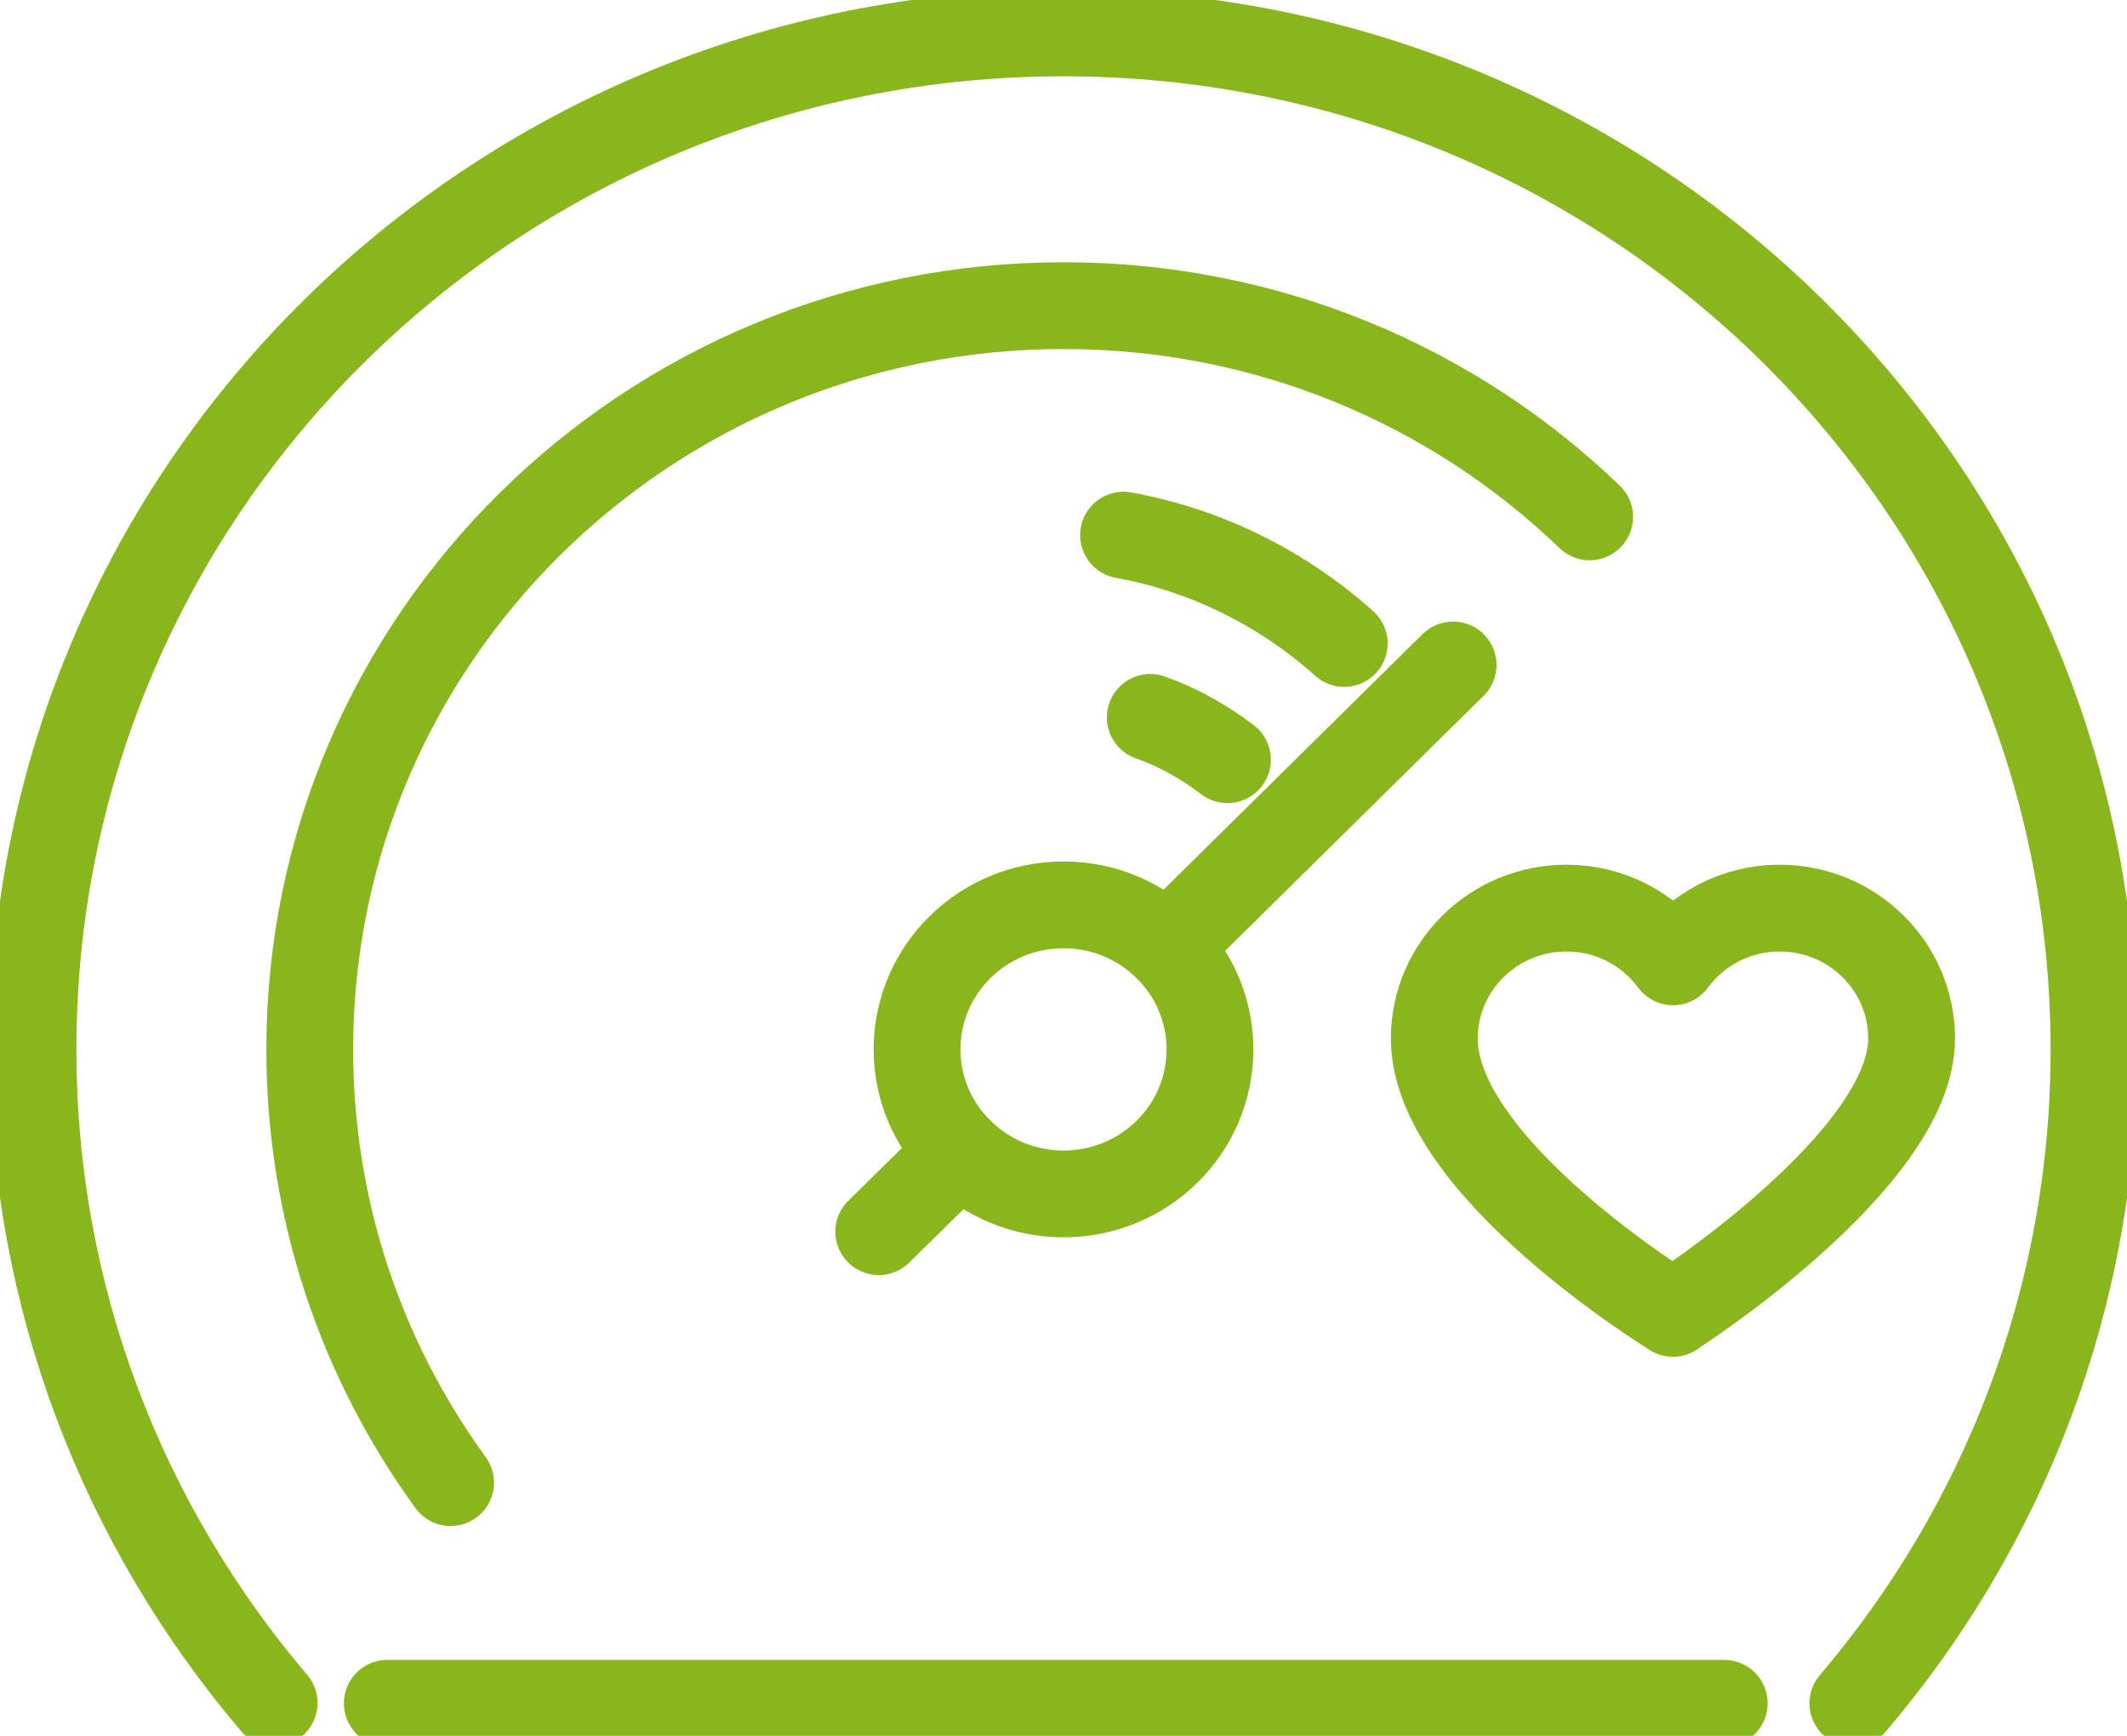 <svg width="49" height="40" viewBox="0 0 49 40" fill="none" xmlns="http://www.w3.org/2000/svg">
<g id="Icons" clip-path="url(#clip0_2479_6181)">
<path id="Vector" d="M38.543 30.264C38.543 30.264 33.042 26.904 33.042 23.934C33.042 22.276 34.402 20.926 36.089 20.926C37.1 20.926 37.989 21.414 38.543 22.164C39.098 21.414 39.987 20.926 40.998 20.926C42.677 20.926 44.038 22.269 44.038 23.934C44.038 26.739 38.536 30.264 38.536 30.264H38.543Z" stroke="#8AB61D" stroke-width="2" stroke-linejoin="round"/>
<path id="Vector_2" d="M26.886 21.826L33.475 15.323" stroke="#8AB61D" stroke-width="2" stroke-miterlimit="10" stroke-linecap="round"/>
<path id="Vector_3" d="M20.244 28.382L22.121 26.537" stroke="#8AB61D" stroke-width="2" stroke-miterlimit="10" stroke-linecap="round"/>
<path id="Vector_4" d="M27.874 24.181C27.874 26.027 26.362 27.512 24.5 27.512C22.638 27.512 21.126 26.019 21.126 24.181C21.126 22.344 22.638 20.851 24.5 20.851C26.362 20.851 27.874 22.344 27.874 24.181Z" stroke="#8AB61D" stroke-width="2" stroke-miterlimit="10" stroke-linecap="round"/>
<path id="Vector_5" d="M8.922 39.25H39.721" stroke="#8AB61D" stroke-width="2" stroke-linecap="round" stroke-linejoin="round"/>
<path id="Vector_6" d="M42.685 39.25C46.15 35.177 48.24 29.927 48.24 24.189C48.24 11.243 37.616 0.758 24.5 0.758C11.384 0.758 0.76 11.243 0.76 24.181C0.76 29.919 2.85 35.17 6.315 39.242" stroke="#8AB61D" stroke-width="2" stroke-linecap="round" stroke-linejoin="round"/>
<path id="Vector_7" d="M10.381 34.165C8.336 31.352 7.136 27.909 7.136 24.181C7.136 14.716 14.91 7.043 24.5 7.043C29.219 7.043 33.49 8.896 36.621 11.911" stroke="#8AB61D" stroke-width="2" stroke-miterlimit="10" stroke-linecap="round"/>
<path id="Vector_8" d="M25.883 12.331C27.821 12.683 29.569 13.576 30.967 14.828" stroke="#8AB61D" stroke-width="2" stroke-miterlimit="10" stroke-linecap="round"/>
<path id="Vector_9" d="M26.499 16.531C27.137 16.756 27.737 17.094 28.277 17.506" stroke="#8AB61D" stroke-width="2" stroke-miterlimit="10" stroke-linecap="round"/>
</g>
<defs>
<clipPath id="clip0_2479_6181">
<rect width="49" height="40" fill="white"/>
</clipPath>
</defs>
</svg>
